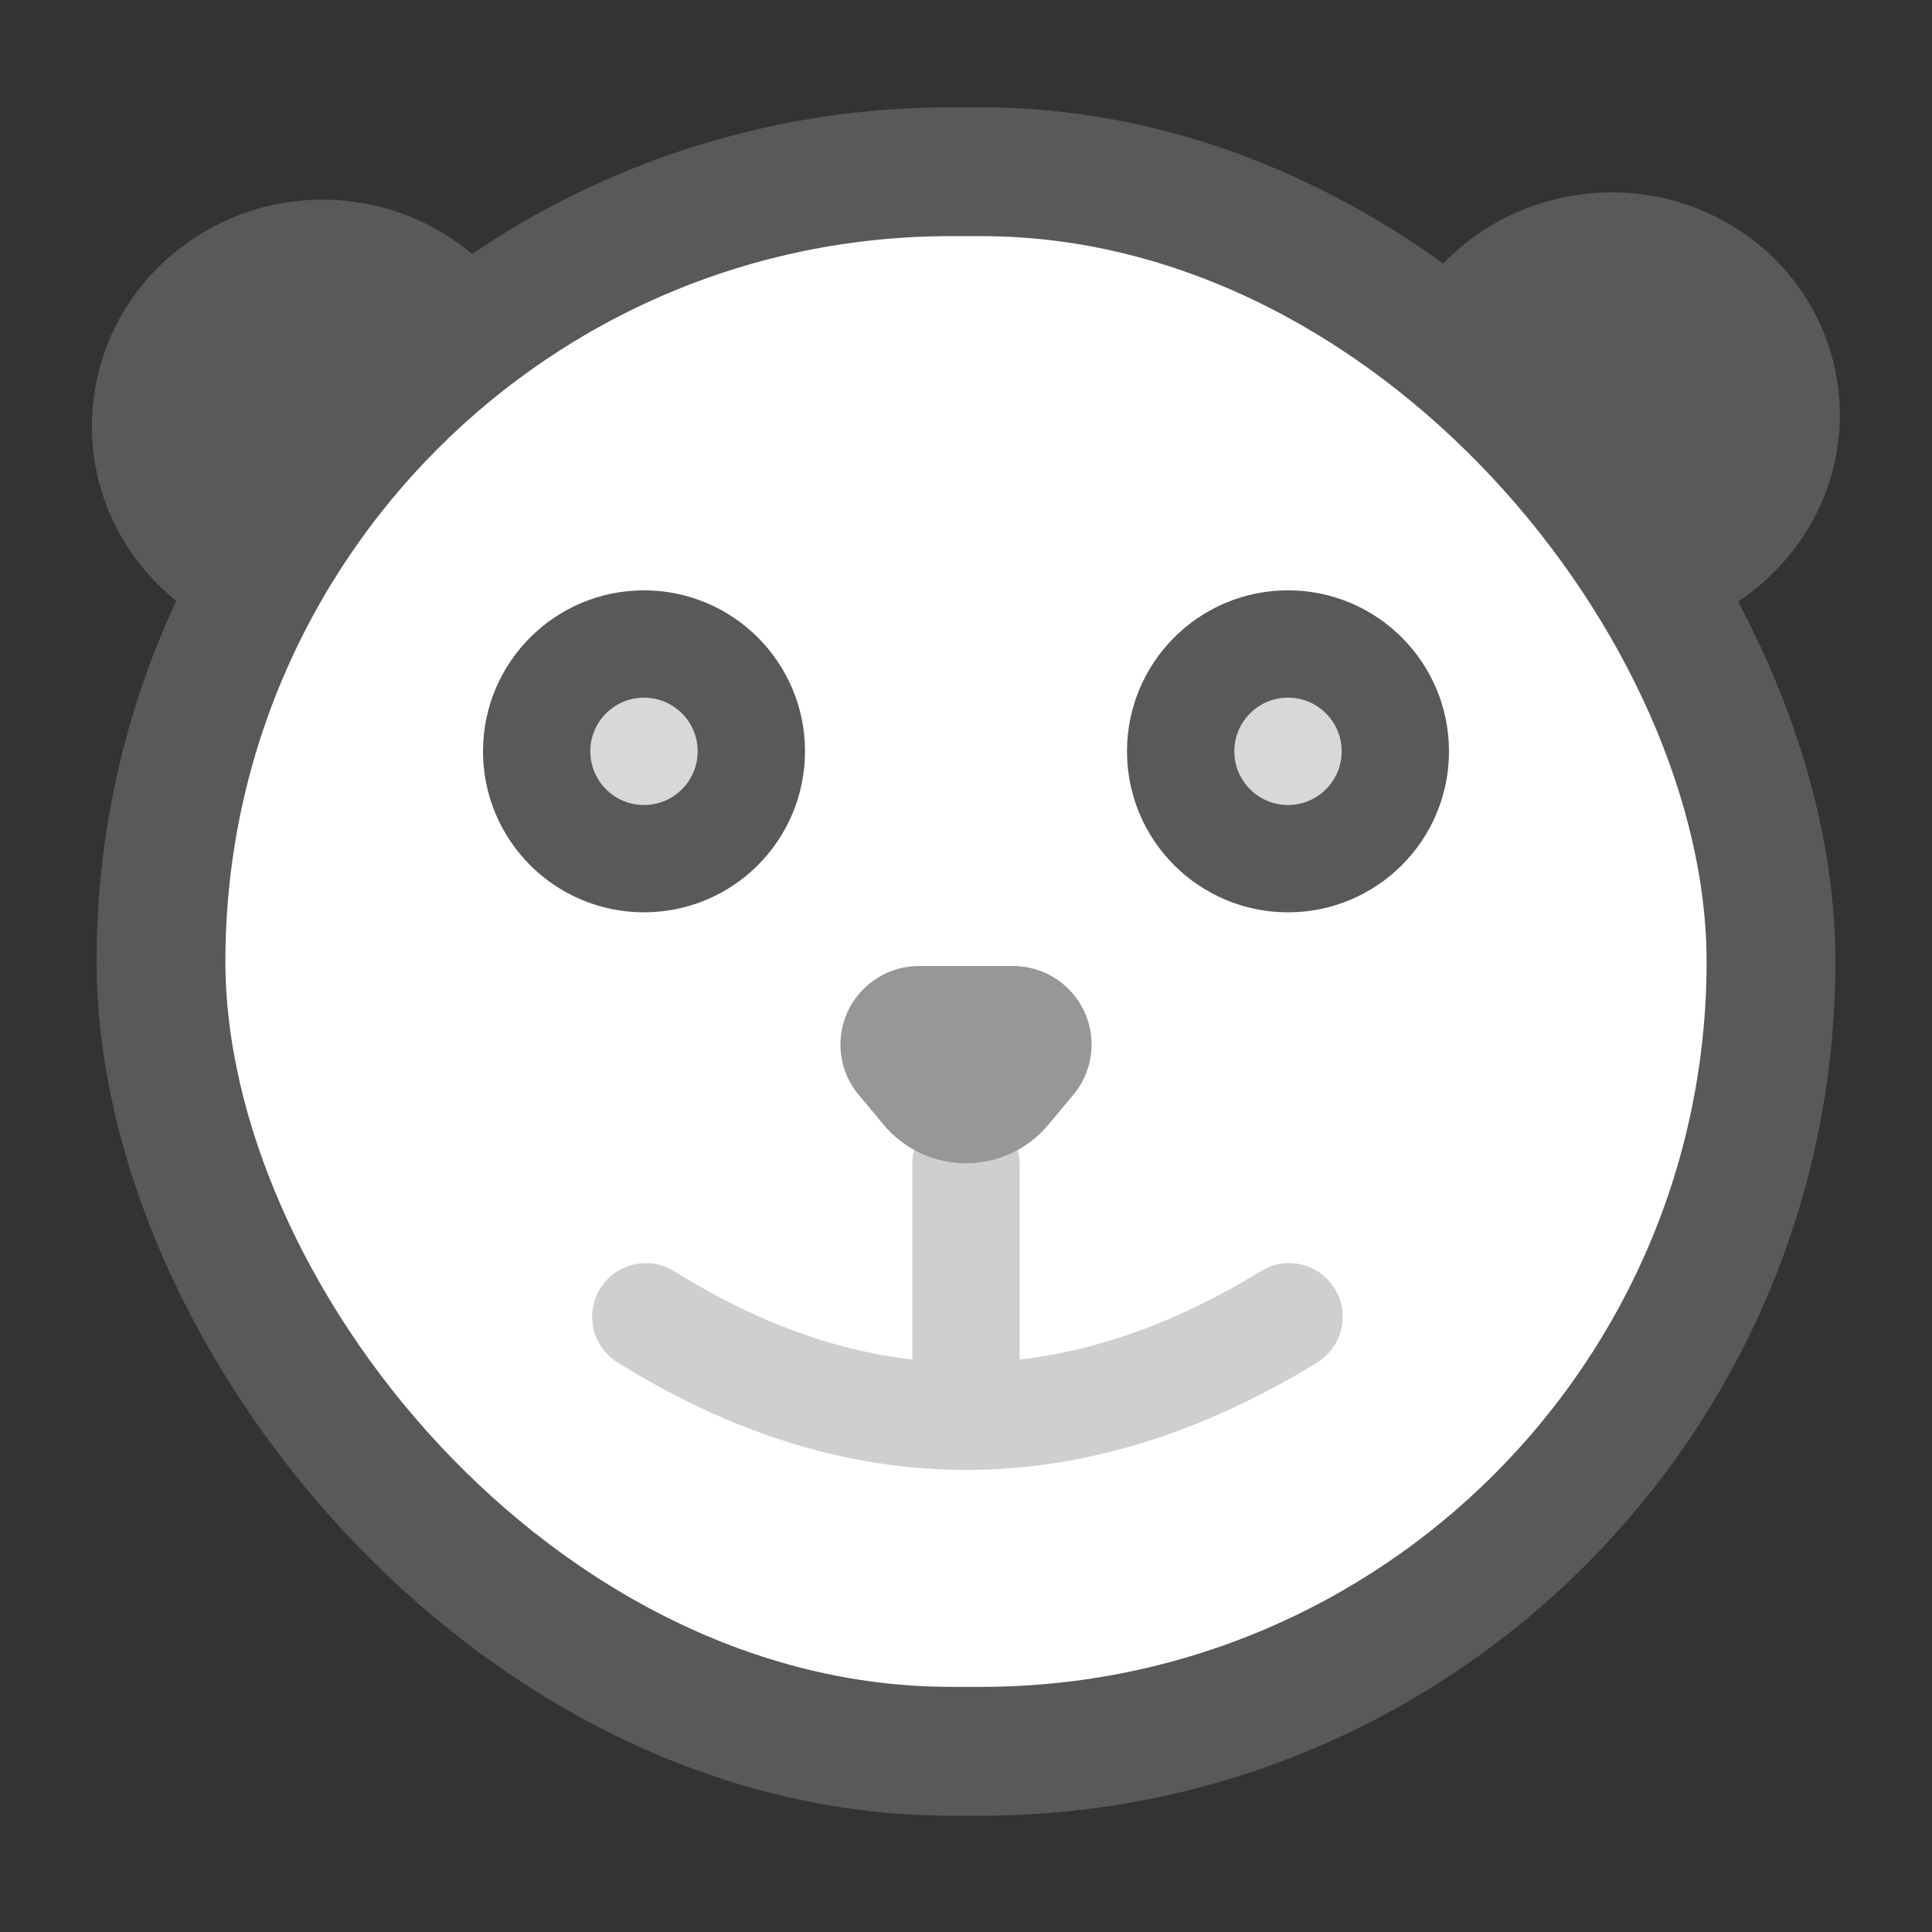 <?xml version="1.0" encoding="UTF-8"?>
<svg width="18px" height="18px" viewBox="0 0 18 18" version="1.1" xmlns="http://www.w3.org/2000/svg" xmlns:xlink="http://www.w3.org/1999/xlink">
    <rect x="0" y="0" width="18" height="18" fill="#333333" stroke="none"/>
    <!-- Generator: Sketch 58 (84663) - https://sketch.com -->
    <title>icon_home_defult备份</title>
    <desc>Created with Sketch.</desc>
    <g id="-" stroke="none" stroke-width="1" fill="none" fill-rule="evenodd">
        <g id="首页2备份-3" transform="translate(-40, -218)">
            <g id="-mockplus-" transform="translate(16, 64)">
                <g id="展开菜单-首页">
                    <g id="编组-15" transform="translate(24, 154)">
                        <g id="编组-14" transform="translate(0, 1)">
                            <g id="编组-11">
                                <g id="编组-10">
                                    <g id="编组-5">
                                        <ellipse id="椭圆形" fill="#595959" transform="translate(15, 2.88) rotate(-8) translate(-15, -2.88) " cx="15" cy="2.88" rx="2.142" ry="2.086"></ellipse>
                                        <path d="M3.008,5.071 C4.191,5.076 5.147,4.136 5.142,2.973 C5.138,1.81 4.175,0.864 2.992,0.859 C1.809,0.855 0.853,1.794 0.858,2.957 C0.862,4.12 1.825,5.067 3.008,5.071 Z" id="椭圆形备份" fill="#595959" transform="translate(3, 2.965) scale(-1, 1) rotate(-8) translate(-3, -2.965) "></path>
                                        <g id="编组-12" transform="translate(0.9, 0)" fill="#FFFFFF" stroke="#595959" stroke-width="1.2">
                                            <rect id="矩形" x="0.6" y="0.6" width="15" height="14.716" rx="7.358"></rect>
                                        </g>
                                    </g>
                                    <path d="M6.017,11.268 C7.006,11.886 8,12.195 9,12.195 C10,12.195 11.003,11.886 12.01,11.268" id="路径-68" stroke="#CECFD0" stroke-linecap="round"></path>
                                </g>
                            </g>
                            <path d="M9,9.844 L9,12.028" id="路径-67" stroke="#CECFD0" stroke-linecap="round"></path>
                        </g>
                        <circle id="椭圆形" stroke="#595959" fill="#D8D8D8" cx="6" cy="7" r="1"></circle>
                        <circle id="椭圆形" stroke="#595959" fill="#D8D8D8" cx="12" cy="7" r="1"></circle>
                        <path d="M8.562,9 L9.438,9 C9.842,9 10.17,9.328 10.17,9.732 C10.17,9.903 10.11,10.069 10,10.2 L9.768,10.478 C9.415,10.902 8.784,10.96 8.36,10.606 C8.313,10.567 8.27,10.525 8.232,10.478 L8,10.2 C7.741,9.89 7.783,9.428 8.094,9.17 C8.225,9.06 8.391,9 8.562,9 Z" id="路径-9" fill="#979797"></path>
                    </g>
                </g>
            </g>
        </g>
    </g>
</svg>